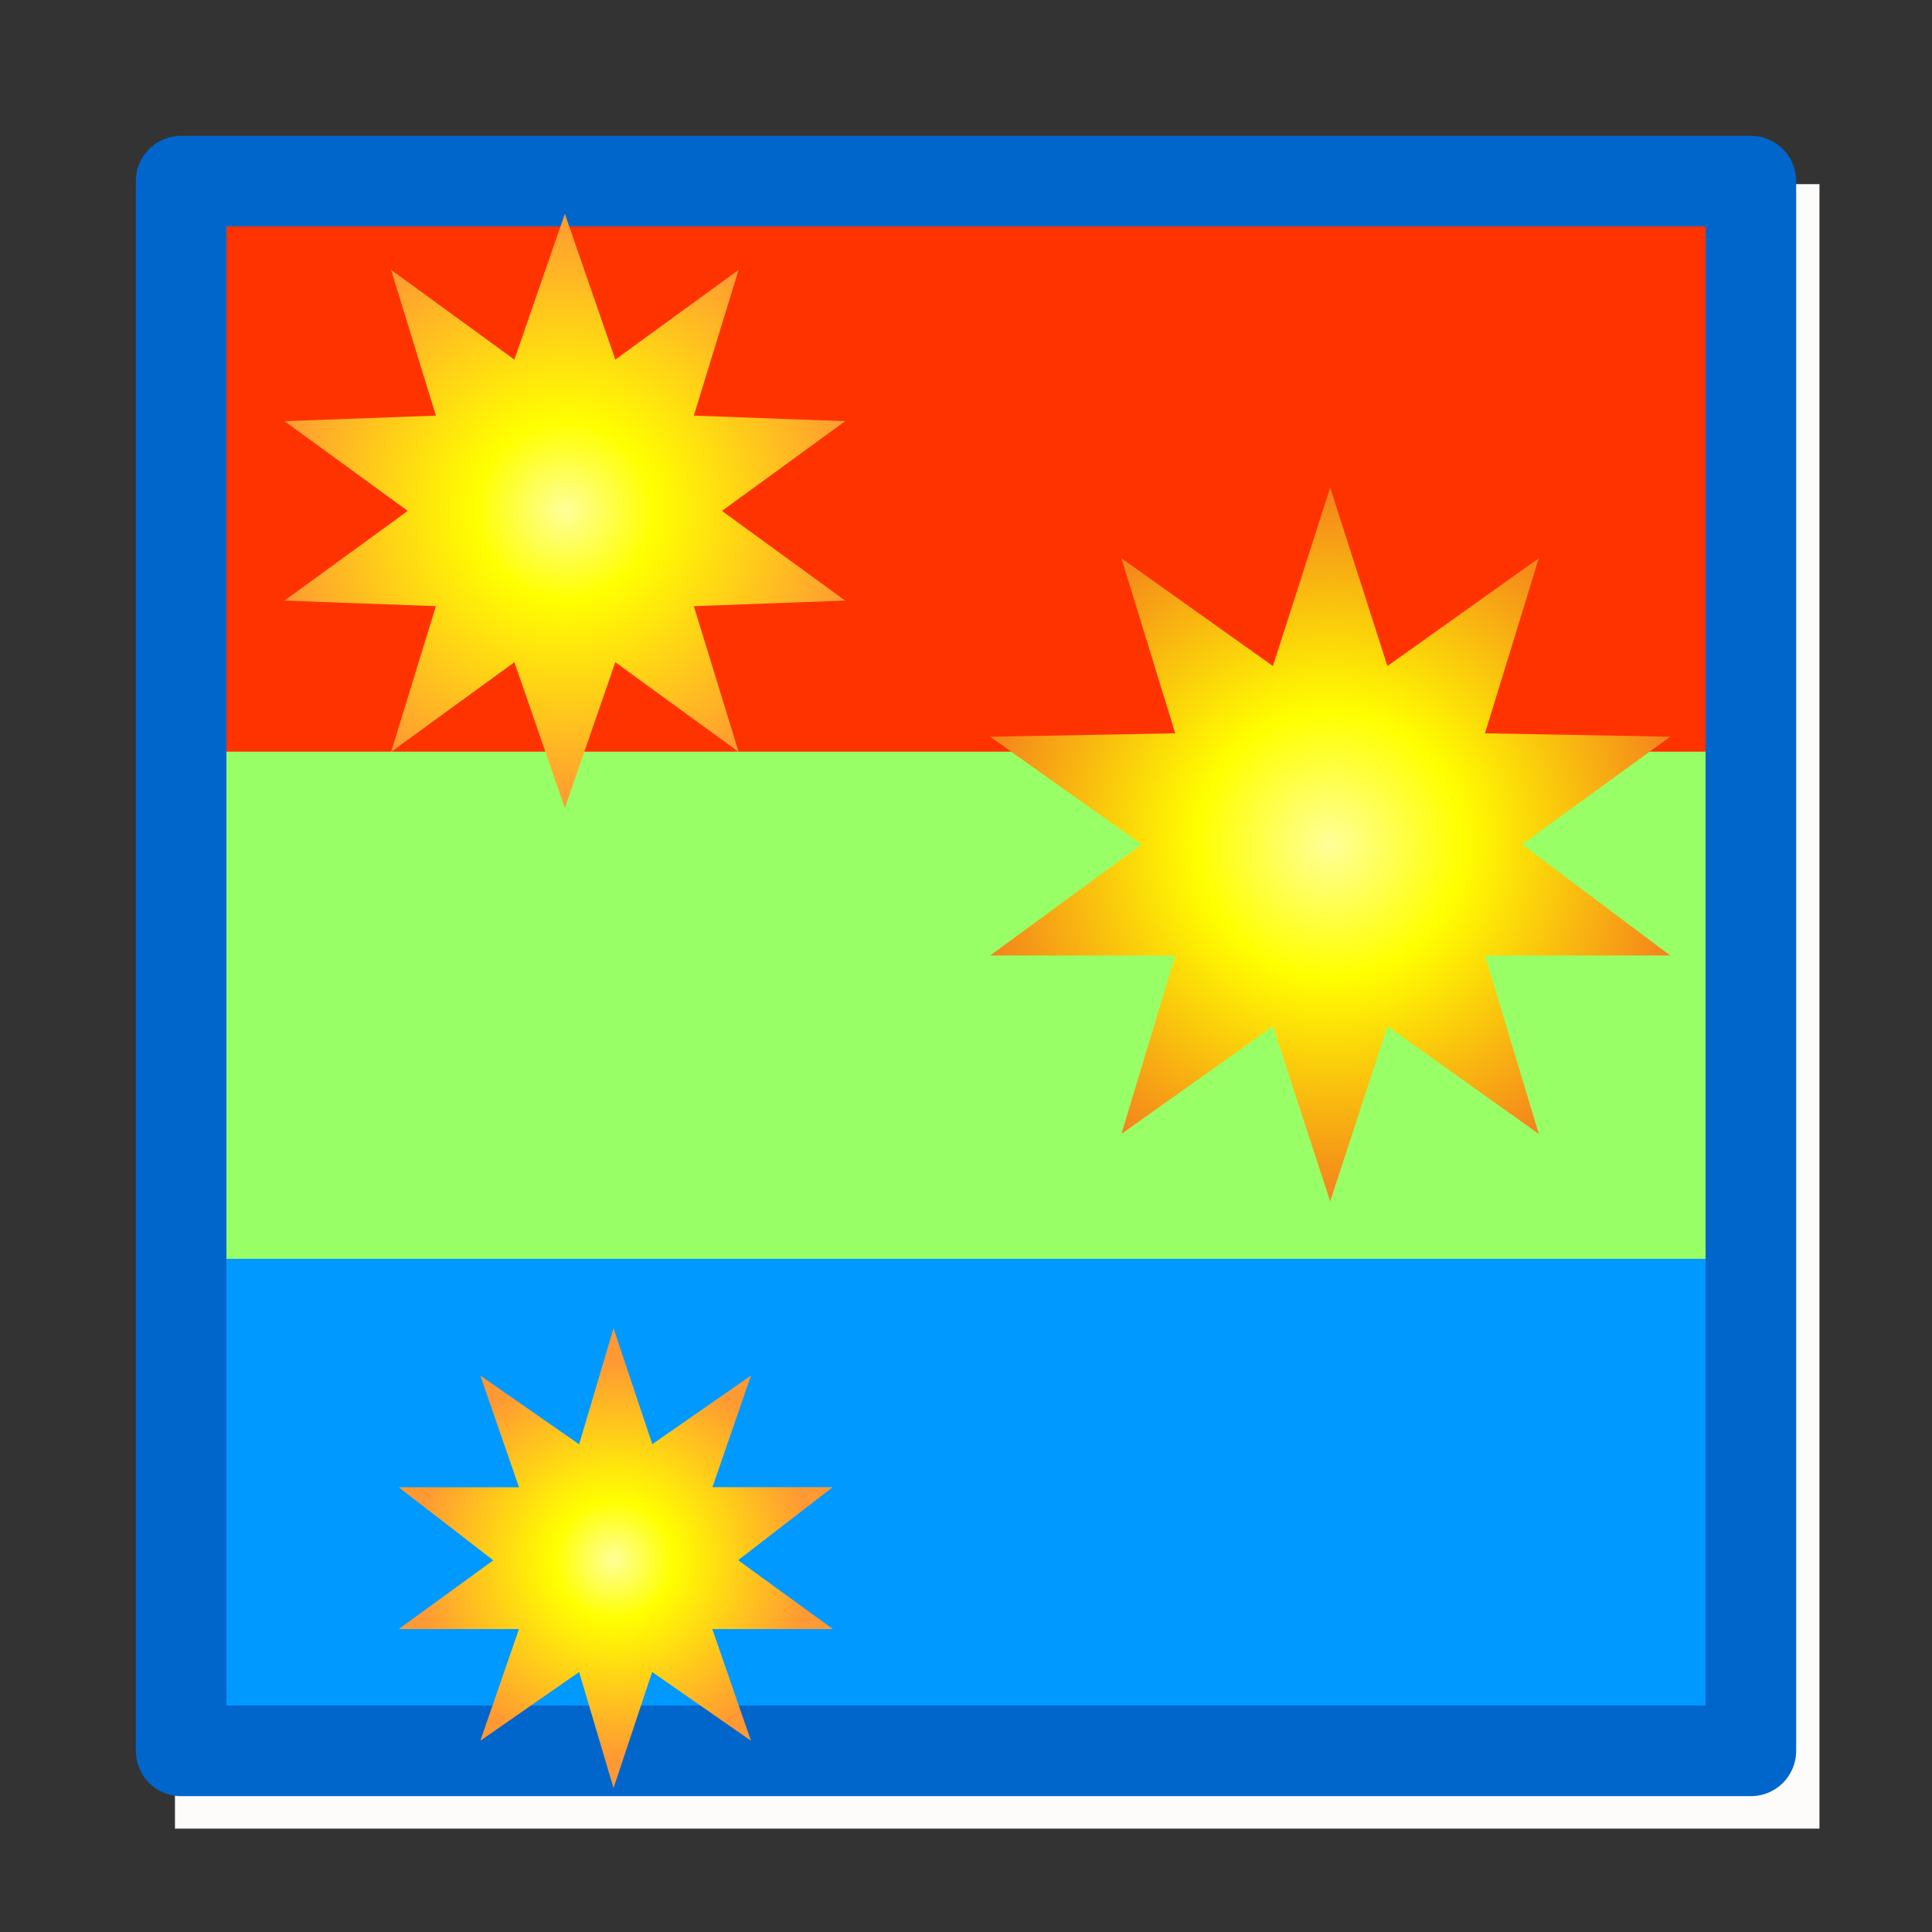 <?xml version="1.0" encoding="UTF-8" standalone="no"?>
<svg
   sodipodi:docname="colorfx.16.svg.2024_01_04_00_06_35.0.svg"
   inkscape:version="1.3.2 (1:1.3.2+202311252150+091e20ef0f)"
   id="svg8"
   version="1.1"
   viewBox="0 0 16 16"
   height="16"
   width="16"
   inkscape:export-filename="/media/klapeto/Αρχεία/WindowsXP Theme/Vectors/RASTER/color-management.png"
   inkscape:export-xdpi="96"
   inkscape:export-ydpi="96"
   xmlns:inkscape="http://www.inkscape.org/namespaces/inkscape"
   xmlns:sodipodi="http://sodipodi.sourceforge.net/DTD/sodipodi-0.dtd"
   xmlns:xlink="http://www.w3.org/1999/xlink"
   xmlns="http://www.w3.org/2000/svg"
   xmlns:svg="http://www.w3.org/2000/svg"
   xmlns:rdf="http://www.w3.org/1999/02/22-rdf-syntax-ns#"
   xmlns:cc="http://creativecommons.org/ns#"
   xmlns:dc="http://purl.org/dc/elements/1.1/">
  <rect x="0" y="0" width="16" height="16" fill="#333333" stroke="none"/>
  <defs
     id="defs2">
    <radialGradient
       spreadMethod="pad"
       r="819.2"
       cy="0"
       cx="0"
       gradientTransform="matrix(0.004,0,0,0.004,23.584,6.993)"
       gradientUnits="userSpaceOnUse"
       id="radialGradient1197"
       xlink:href="#gradient7"
       inkscape:collect="always" />
    <radialGradient
       cx="0"
       cy="0"
       gradientTransform="matrix(0.04,0,0,0.04,171.44,61.365)"
       gradientUnits="userSpaceOnUse"
       id="gradient7"
       r="819.2"
       spreadMethod="pad">
      <stop
         offset="0.0"
         stop-color="#ffff99"
         id="stop81" />
      <stop
         offset="0.333"
         stop-color="#ffff00"
         id="stop83" />
      <stop
         offset="1.0"
         stop-color="#f26c21"
         id="stop85" />
    </radialGradient>
    <radialGradient
       spreadMethod="pad"
       r="819.2"
       cy="0"
       cx="0"
       gradientTransform="matrix(0.002,0,0,0.002,17.649,12.921)"
       gradientUnits="userSpaceOnUse"
       id="radialGradient1205"
       xlink:href="#gradient11"
       inkscape:collect="always" />
    <radialGradient
       cx="0"
       cy="0"
       gradientTransform="matrix(0.02,0,0,0.02,174.517,236.456)"
       gradientUnits="userSpaceOnUse"
       id="gradient11"
       r="819.2"
       spreadMethod="pad">
      <stop
         offset="0.0"
         stop-color="#ffff99"
         id="stop109" />
      <stop
         offset="0.298"
         stop-color="#ffff00"
         id="stop111" />
      <stop
         offset="1.0"
         stop-color="#ff9933"
         id="stop113" />
    </radialGradient>
    <radialGradient
       spreadMethod="pad"
       r="819.2"
       cy="0"
       cx="0"
       gradientTransform="matrix(0.003,0,0,0.003,17.246,4.23)"
       gradientUnits="userSpaceOnUse"
       id="radialGradient1203"
       xlink:href="#gradient10"
       inkscape:collect="always" />
    <radialGradient
       cx="0"
       cy="0"
       gradientTransform="matrix(0.02,0,0,0.02,126.514,17.669)"
       gradientUnits="userSpaceOnUse"
       id="gradient10"
       r="819.2"
       spreadMethod="pad">
      <stop
         offset="0.0"
         stop-color="#ffff99"
         id="stop102" />
      <stop
         offset="0.298"
         stop-color="#ffff00"
         id="stop104" />
      <stop
         offset="1.0"
         stop-color="#ff9933"
         id="stop106" />
    </radialGradient>
    <radialGradient
       cx="0"
       cy="0"
       gradientTransform="matrix(0.02,0,0,0.02,65.893,33.055)"
       gradientUnits="userSpaceOnUse"
       id="gradient13"
       r="819.2"
       spreadMethod="pad">
      <stop
         offset="0.0"
         stop-color="#ffff99"
         id="stop123" />
      <stop
         offset="0.298"
         stop-color="#ffff00"
         id="stop125" />
      <stop
         offset="1.0"
         stop-color="#ff9933"
         id="stop127" />
    </radialGradient>
  </defs>
  <sodipodi:namedview
     inkscape:snap-global="true"
     inkscape:bbox-paths="true"
     fit-margin-bottom="0"
     fit-margin-right="0"
     fit-margin-left="0"
     fit-margin-top="0"
     inkscape:bbox-nodes="true"
     inkscape:snap-bbox="true"
     inkscape:window-maximized="1"
     inkscape:window-y="0"
     inkscape:window-x="0"
     inkscape:window-height="2057"
     inkscape:window-width="3840"
     units="px"
     showgrid="true"
     inkscape:document-rotation="0"
     inkscape:current-layer="layer1"
     inkscape:document-units="px"
     inkscape:cy="12.018949"
     inkscape:cx="-8.600921"
     inkscape:zoom="22.381324"
     inkscape:pageshadow="2"
     inkscape:pageopacity="0.0"
     borderopacity="1.0"
     bordercolor="#666666"
     pagecolor="#ffffff"
     id="base"
     showguides="true"
     inkscape:guide-bbox="true"
     inkscape:object-paths="false"
     inkscape:snap-midpoints="false"
     inkscape:snap-smooth-nodes="true"
     inkscape:snap-bbox-edge-midpoints="true"
     inkscape:pagecheckerboard="0"
     inkscape:showpageshadow="2"
     inkscape:deskcolor="#d1d1d1">
    <inkscape:grid
       originy="0"
       originx="0"
       id="grid1504"
       type="xygrid"
       spacingy="1"
       spacingx="1"
       units="px"
       visible="true" />
    <inkscape:grid
       spacingy="0.5"
       spacingx="0.5"
       id="grid1765"
       type="xygrid"
       originx="0"
       originy="0"
       units="px"
       visible="true" />
  </sodipodi:namedview>
  <g
     transform="translate(-12.568)"
     id="layer1"
     inkscape:groupmode="layer"
     inkscape:label="Layer 1">
    <rect
       style="fill:#fefbfb;fill-opacity:1;fill-rule:evenodd;stroke:none;stroke-width:0.355;stroke-linecap:round;stroke-linejoin:round;stroke-miterlimit:4;stroke-dasharray:none;stop-color:#000000"
       id="rect10948"
       width="13.619"
       height="13.619"
       x="14.017"
       y="1.525" />
    <rect
       style="fill:#ff3300;fill-opacity:1;fill-rule:evenodd;stroke:none;stroke-width:0.355;stroke-linecap:round;stroke-linejoin:round;stroke-miterlimit:4;stroke-dasharray:none;stop-color:#000000"
       id="rect1234"
       width="12.975"
       height="4.975"
       x="14.093"
       y="1.525" />
    <rect
       style="fill:#99ff66;fill-opacity:1;fill-rule:evenodd;stroke:none;stroke-width:0.355;stroke-linecap:round;stroke-linejoin:round;stroke-miterlimit:4;stroke-dasharray:none;stop-color:#000000"
       id="rect1234-9"
       width="13.029"
       height="4.775"
       x="14.039"
       y="6.225" />
    <rect
       style="fill:#0099ff;fill-opacity:1;fill-rule:evenodd;stroke:none;stroke-width:0.355;stroke-linecap:round;stroke-linejoin:round;stroke-miterlimit:4;stroke-dasharray:none;stop-color:#000000"
       id="rect1234-9-7"
       width="13"
       height="4.075"
       x="14.068"
       y="10.425" />
    <rect
       style="fill:none;fill-rule:evenodd;stroke:#0066cc;stroke-width:0.75;stroke-linecap:round;stroke-linejoin:round;stroke-miterlimit:4;stroke-dasharray:none;stop-color:#000000"
       id="rect1112"
       width="13"
       height="13"
       x="14.068"
       y="1.5" />
    <path
       style="fill:url(#radialGradient1197);stroke-width:0.558"
       id="path1124"
       stroke="none"
       fill-rule="evenodd"
       fill="url(#gradient7)"
       d="M 26.4,7.913 25.173,6.993 26.4,6.101 24.866,6.073 25.312,4.623 24.058,5.516 23.584,4.038 23.11,5.516 21.855,4.623 l 0.446,1.45 -1.533,0.028 1.255,0.892 -1.255,0.92 h 1.533 L 21.855,9.391 23.11,8.499 23.584,9.949 24.058,8.499 25.312,9.391 24.866,7.913 h 1.533" />
    <path
       style="fill:url(#radialGradient1203);stroke-width:0.929"
       id="path1130"
       stroke="none"
       fill-rule="evenodd"
       fill="url(#gradient10)"
       d="m 17.246,6.691 0.418,-1.207 1.021,0.743 -0.371,-1.207 1.254,-0.046 -1.021,-0.743 1.021,-0.743 -1.254,-0.046 0.371,-1.207 -1.021,0.743 -0.418,-1.207 -0.418,1.207 -1.021,-0.743 0.371,1.207 -1.254,0.046 1.021,0.743 -1.021,0.743 1.254,0.046 -0.371,1.207 1.021,-0.743 0.418,1.207" />
    <path
       style="fill:url(#radialGradient1205);stroke-width:0.712"
       id="path1132"
       stroke="none"
       fill-rule="evenodd"
       fill="url(#gradient11)"
       d="m 19.464,13.49 -0.783,-0.569 0.783,-0.605 h -0.996 l 0.32,-0.925 -0.818,0.569 L 17.649,11 l -0.285,0.961 -0.818,-0.569 0.32,0.925 h -0.996 l 0.783,0.605 -0.783,0.569 h 0.996 l -0.32,0.925 0.818,-0.569 0.285,0.961 0.32,-0.961 0.818,0.569 -0.32,-0.925 h 0.996" />
  </g>
</svg>
